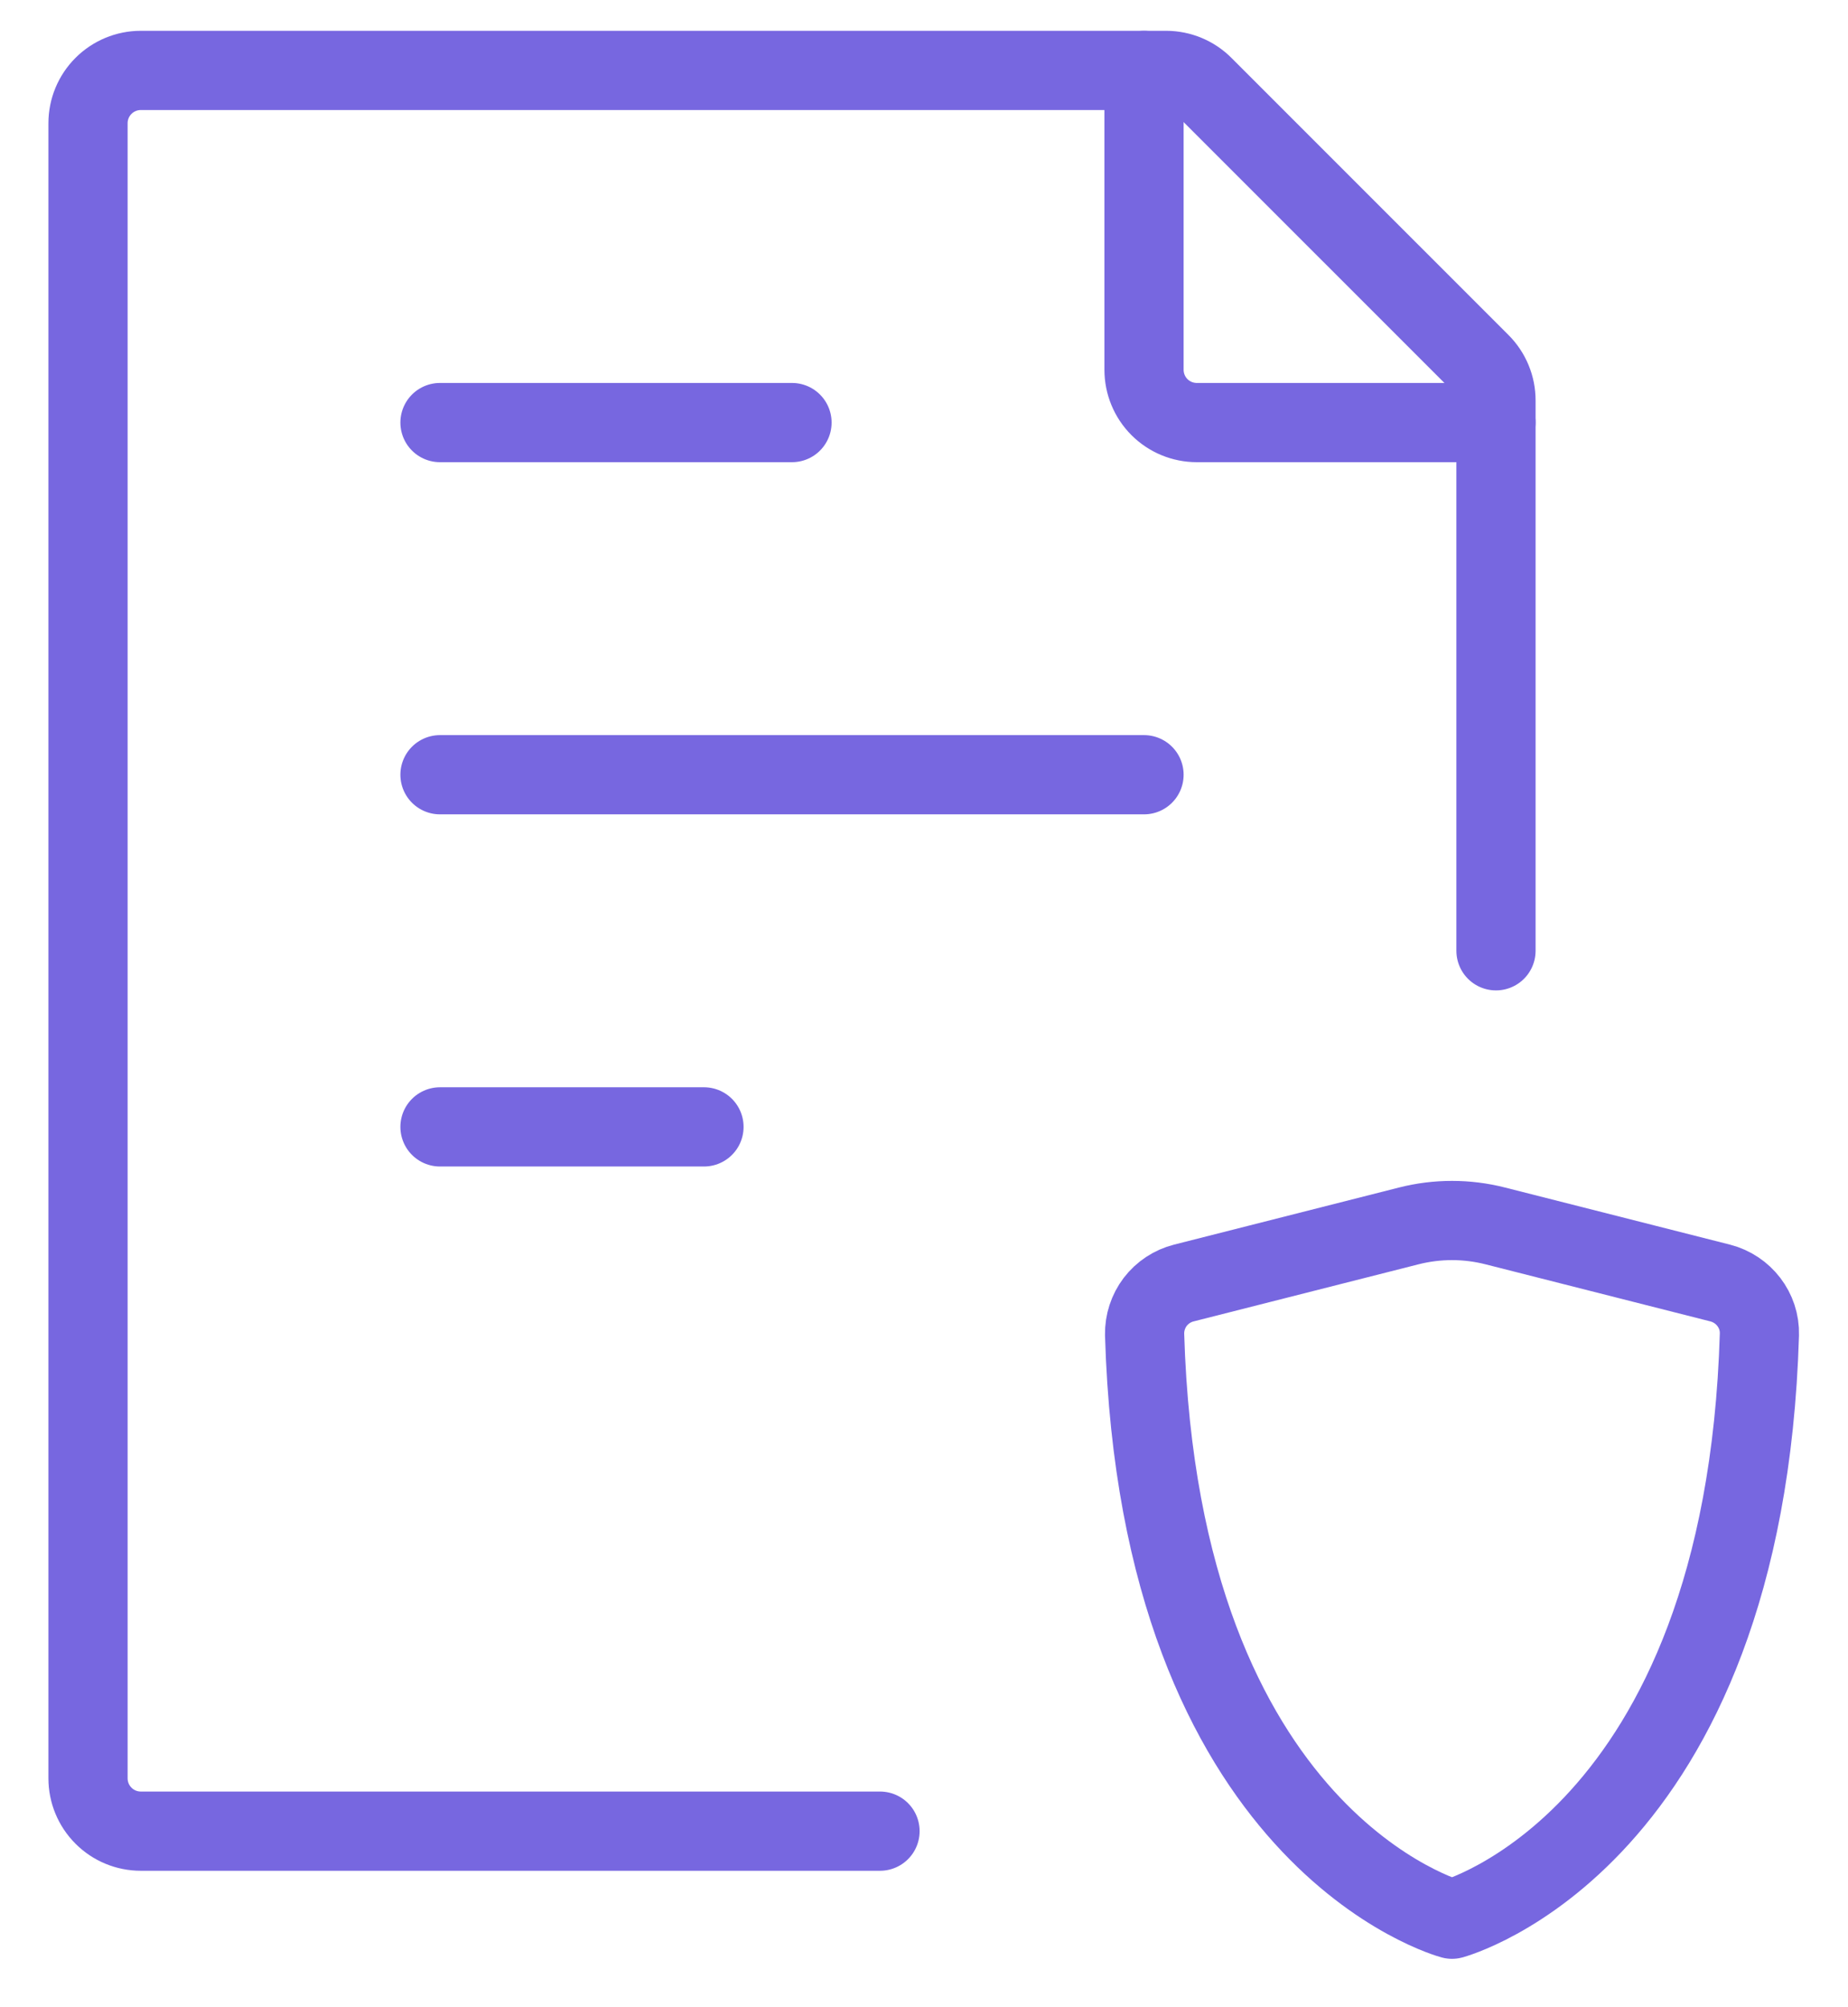 <svg width="35" height="38" viewBox="0 0 35 38" fill="none" xmlns="http://www.w3.org/2000/svg">
<path d="M28.333 18V7.582C28.333 7.45 28.308 7.32 28.257 7.198C28.207 7.077 28.133 6.966 28.04 6.873L22.793 1.627C22.606 1.439 22.352 1.334 22.087 1.333H2.667C2.401 1.333 2.147 1.439 1.96 1.626C1.772 1.814 1.667 2.068 1.667 2.333V33.667C1.667 33.932 1.772 34.186 1.96 34.374C2.147 34.562 2.401 34.667 2.667 34.667H16.667M8.333 14.667H21.667M8.333 8H15M8.333 21.334H13.333" stroke="#7767E0" stroke-width="1.5" stroke-linecap="round" stroke-linejoin="round"/>
<path d="M21.667 1.333V7C21.667 7.265 21.772 7.52 21.959 7.707C22.147 7.895 22.401 8 22.667 8H28.333M28.32 23.209L32.58 24.29C33.023 24.404 33.335 24.807 33.322 25.264C33.035 34.86 27.5 36.334 27.5 36.334C27.5 36.334 21.965 34.86 21.678 25.264C21.674 25.041 21.745 24.824 21.879 24.647C22.014 24.471 22.204 24.345 22.42 24.29L26.68 23.209C27.218 23.072 27.782 23.072 28.32 23.209Z" stroke="#7767E0" stroke-width="1.5" stroke-linecap="round" stroke-linejoin="round"/>
</svg>
